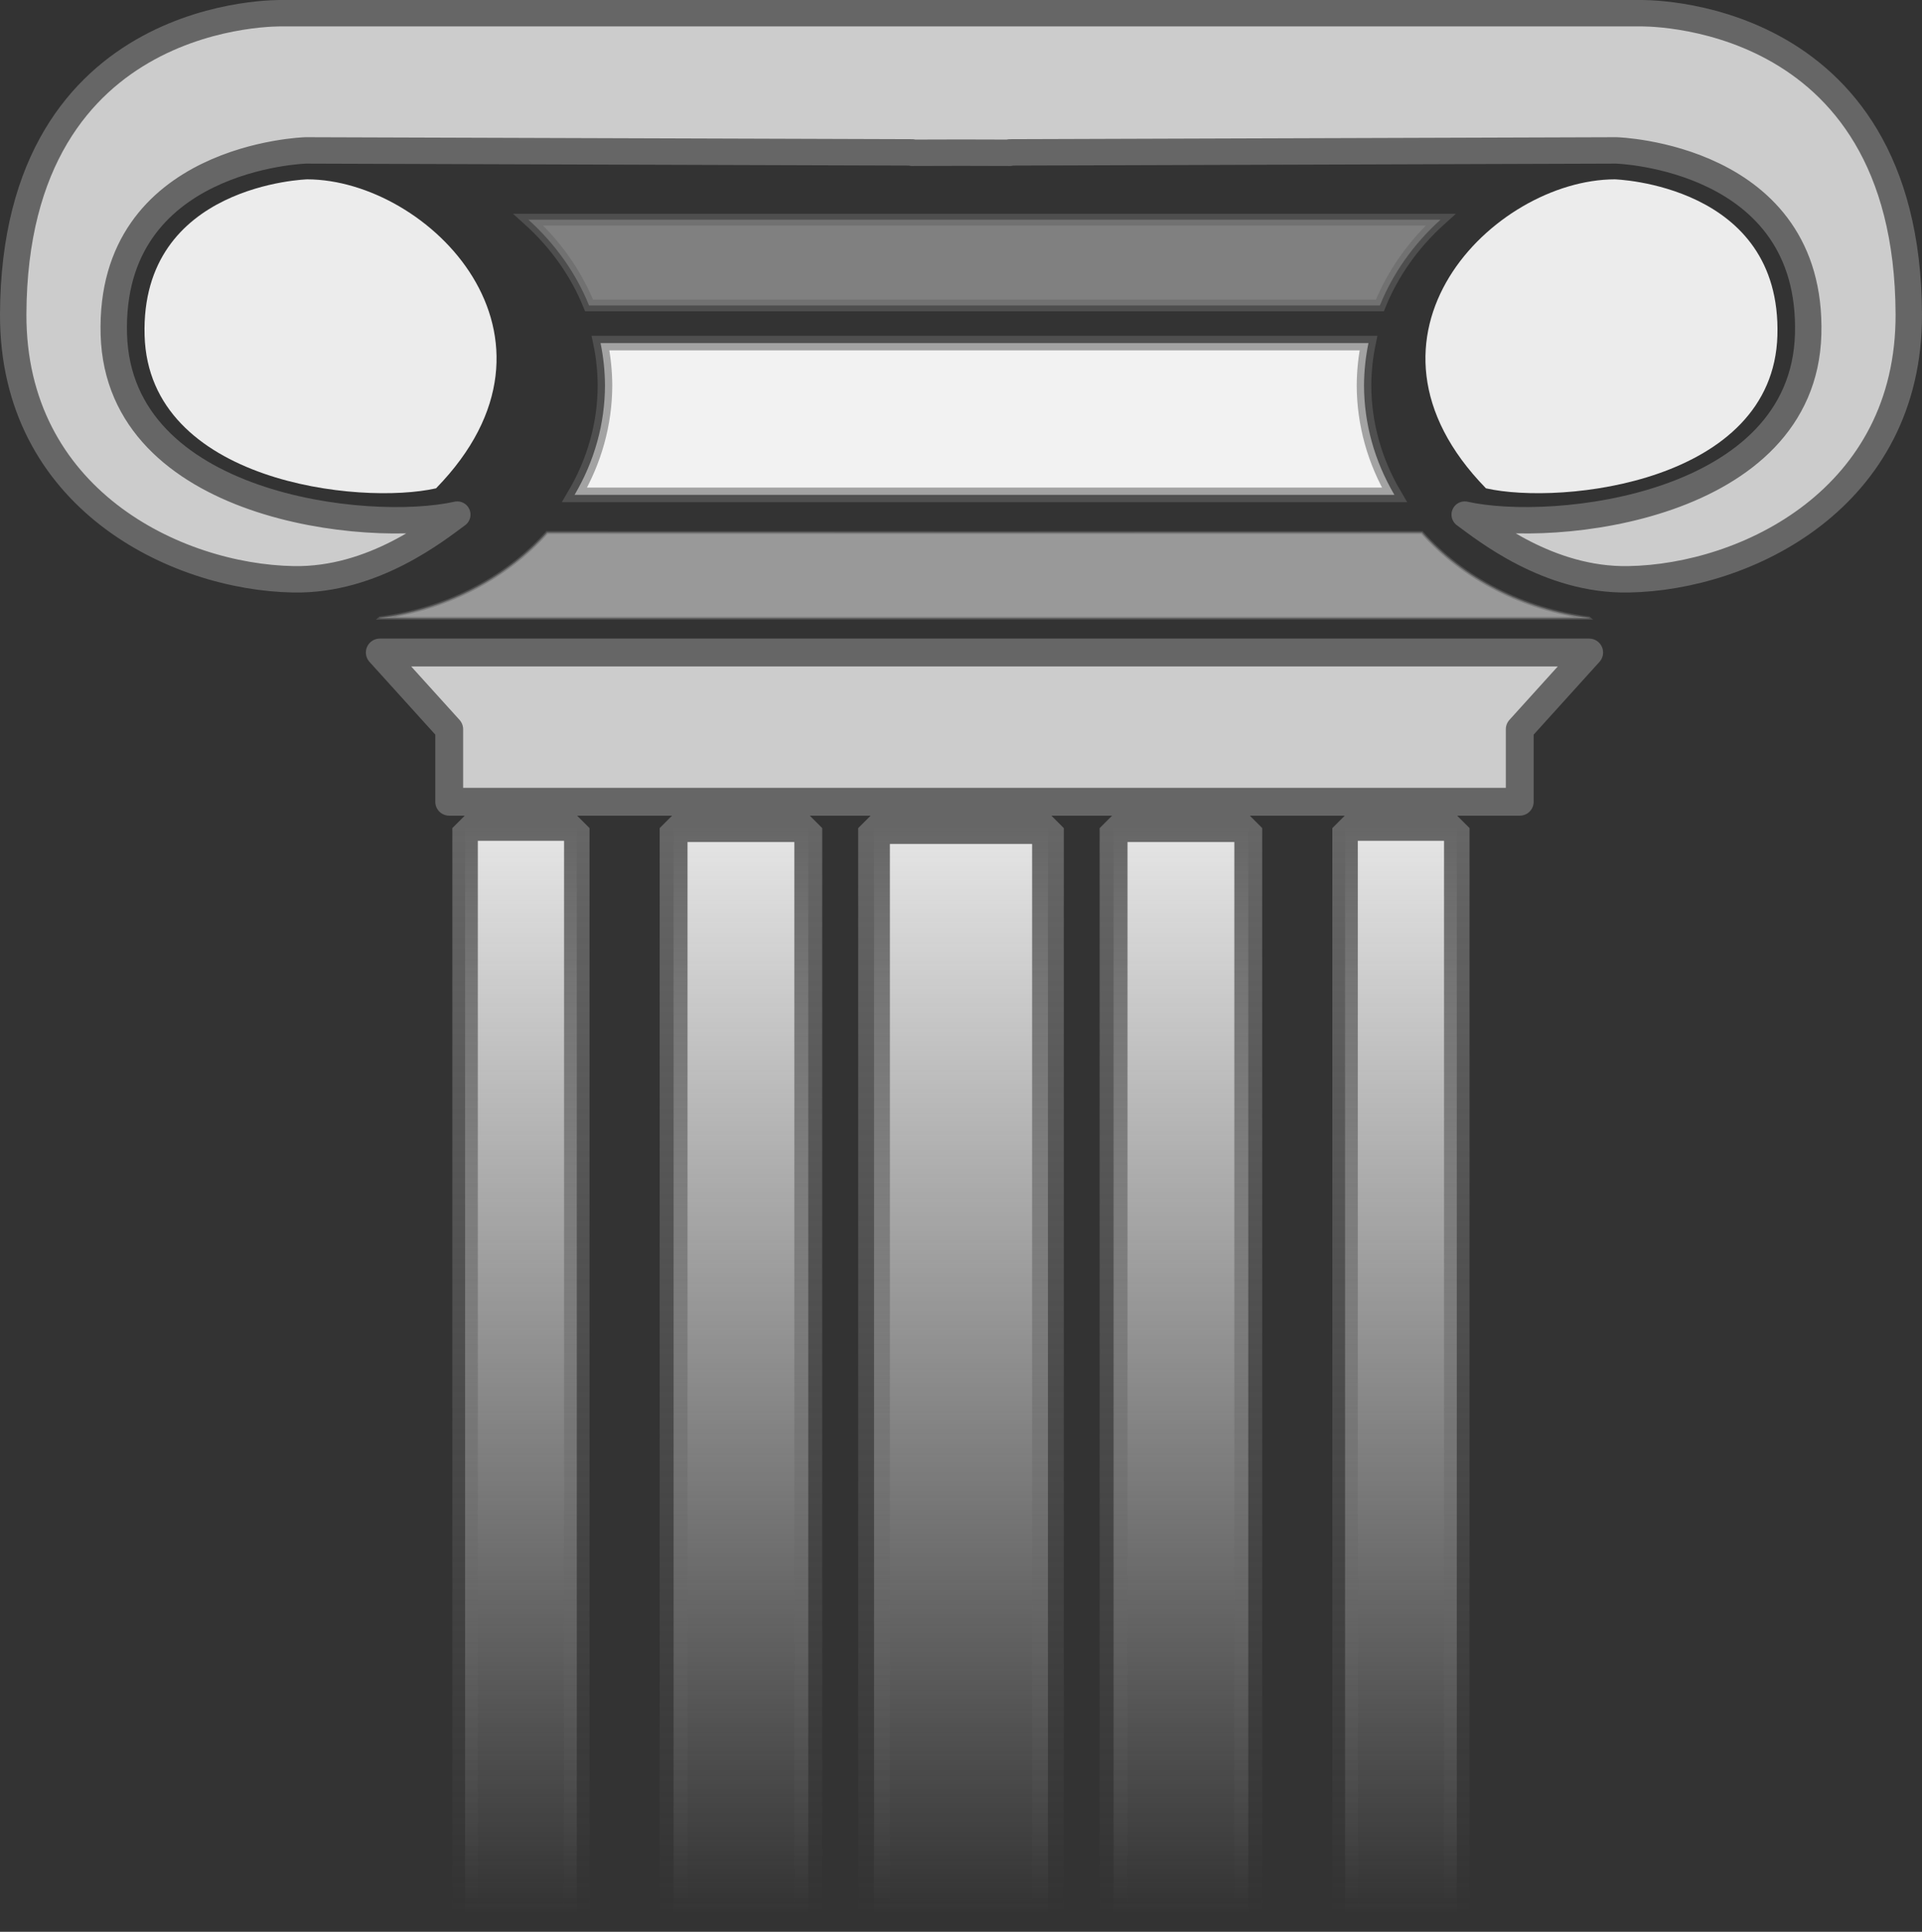 <?xml version="1.0" encoding="UTF-8" standalone="no"?>
<!-- Created with Inkscape (http://www.inkscape.org/) -->

<svg
   xmlns:dc="http://purl.org/dc/elements/1.1/"
   xmlns:cc="http://creativecommons.org/ns#"
   xmlns:rdf="http://www.w3.org/1999/02/22-rdf-syntax-ns#"
   xmlns:svg="http://www.w3.org/2000/svg"
   xmlns="http://www.w3.org/2000/svg"
   xmlns:xlink="http://www.w3.org/1999/xlink"
   xmlns:sodipodi="http://sodipodi.sourceforge.net/DTD/sodipodi-0.dtd"
   xmlns:inkscape="http://www.inkscape.org/namespaces/inkscape"
   width="14.555mm"
   height="14.629mm"
   viewBox="0 0 14.555 14.629"
   version="1.1"
   id="svg874"
   sodipodi:docname="mereokratos.svg"
   inkscape:version="0.92.4 5da689c313, 2019-01-14"
   inkscape:export-filename="/home/ykw/New document 1.2019_01_27_14_29_53.0.svg.png"
   inkscape:export-xdpi="445.01059"
   inkscape:export-ydpi="445.01059">
  <rect x="0" y="0" width="14.555" height="14.629" fill="#333333" stroke="none"/>
  <defs
     id="defs868">
    <linearGradient
       inkscape:collect="always"
       id="linearGradient1093">
      <stop
         style="stop-color:#666666;stop-opacity:1;"
         offset="0"
         id="stop1089" />
      <stop
         style="stop-color:#666666;stop-opacity:0;"
         offset="1"
         id="stop1091" />
    </linearGradient>
    <linearGradient
       inkscape:collect="always"
       id="linearGradient1053">
      <stop
         style="stop-color:#e6e6e6;stop-opacity:1;"
         offset="0"
         id="stop1049" />
      <stop
         style="stop-color:#e6e6e6;stop-opacity:0;"
         offset="1"
         id="stop1051" />
    </linearGradient>
    <inkscape:path-effect
       effect="bend_path"
       id="path-effect846"
       is_visible="true"
       bendpath="M 0,0 H 1"
       prop_scale="1"
       scale_y_rel="false"
       vertical="false" />
    <inkscape:path-effect
       effect="bend_path"
       id="path-effect1468"
       is_visible="true"
       bendpath="M 0,0 H 1"
       prop_scale="1"
       scale_y_rel="false"
       vertical="false" />
    <linearGradient
       inkscape:collect="always"
       xlink:href="#linearGradient1053"
       id="linearGradient1055"
       x1="110.555"
       y1="105.194"
       x2="110.555"
       y2="109.601"
       gradientUnits="userSpaceOnUse"
       gradientTransform="matrix(1,0,0,1.869,0,-91.427)" />
    <linearGradient
       inkscape:collect="always"
       xlink:href="#linearGradient1053"
       id="linearGradient1063"
       x1="116.373"
       y1="105.194"
       x2="116.373"
       y2="109.601"
       gradientUnits="userSpaceOnUse"
       gradientTransform="matrix(1,0,0,1.869,0,-91.427)" />
    <linearGradient
       inkscape:collect="always"
       xlink:href="#linearGradient1053"
       id="linearGradient1071"
       x1="114.62"
       y1="105.194"
       x2="114.62"
       y2="109.601"
       gradientUnits="userSpaceOnUse"
       gradientTransform="matrix(1,0,0,1.869,0,-91.427)" />
    <linearGradient
       inkscape:collect="always"
       xlink:href="#linearGradient1053"
       id="linearGradient1079"
       x1="112.308"
       y1="105.194"
       x2="112.308"
       y2="109.601"
       gradientUnits="userSpaceOnUse"
       gradientTransform="matrix(1,0,0,1.869,0,-91.427)" />
    <linearGradient
       inkscape:collect="always"
       xlink:href="#linearGradient1053"
       id="linearGradient1087"
       x1="114.123"
       y1="105.194"
       x2="114.123"
       y2="109.601"
       gradientUnits="userSpaceOnUse"
       gradientTransform="matrix(1,0,0,1.869,0,-91.427)" />
    <linearGradient
       inkscape:collect="always"
       xlink:href="#linearGradient1093"
       id="linearGradient1095"
       x1="114.123"
       y1="105.194"
       x2="114.123"
       y2="109.601"
       gradientUnits="userSpaceOnUse"
       gradientTransform="matrix(1,0,0,1.869,0,-91.427)" />
    <linearGradient
       inkscape:collect="always"
       xlink:href="#linearGradient1093"
       id="linearGradient1103"
       x1="112.308"
       y1="105.194"
       x2="112.308"
       y2="109.601"
       gradientUnits="userSpaceOnUse"
       gradientTransform="matrix(1,0,0,1.869,0,-91.427)" />
    <linearGradient
       inkscape:collect="always"
       xlink:href="#linearGradient1093"
       id="linearGradient1111"
       x1="110.555"
       y1="105.194"
       x2="110.555"
       y2="109.601"
       gradientUnits="userSpaceOnUse"
       gradientTransform="matrix(1,0,0,1.869,0,-91.427)" />
    <linearGradient
       inkscape:collect="always"
       xlink:href="#linearGradient1093"
       id="linearGradient1119"
       x1="114.62"
       y1="105.194"
       x2="114.62"
       y2="109.601"
       gradientUnits="userSpaceOnUse"
       gradientTransform="matrix(1,0,0,1.869,0,-91.427)" />
    <linearGradient
       inkscape:collect="always"
       xlink:href="#linearGradient1093"
       id="linearGradient1127"
       x1="116.373"
       y1="105.194"
       x2="116.373"
       y2="109.601"
       gradientUnits="userSpaceOnUse"
       gradientTransform="matrix(1,0,0,1.869,0,-91.427)" />
  </defs>
  <sodipodi:namedview
     id="base"
     pagecolor="#ffffff"
     bordercolor="#666666"
     borderopacity="1.0"
     inkscape:pageopacity="0.0"
     inkscape:pageshadow="2"
     inkscape:zoom="11.313709"
     inkscape:cx="3.331185"
     inkscape:cy="38.671846"
     inkscape:document-units="mm"
     inkscape:current-layer="layer1"
     showgrid="false"
     inkscape:snap-bbox="true"
     inkscape:snap-intersection-paths="true"
     inkscape:object-paths="true"
     inkscape:snap-smooth-nodes="true"
     inkscape:window-width="1920"
     inkscape:window-height="1173"
     inkscape:window-x="0"
     inkscape:window-y="27"
     inkscape:window-maximized="1"
     inkscape:bbox-paths="true"
     fit-margin-top="0"
     fit-margin-left="0"
     fit-margin-right="0"
     fit-margin-bottom="0" />
  <g
     inkscape:label="Layer 1"
     inkscape:groupmode="layer"
     id="layer1"
     transform="translate(-106.041,-98.923)">
    <g
       id="g856"
       transform="translate(-0.146)">
      <path
         inkscape:connector-curvature="0"
         id="use1433"
         d="m 111.288,105.194 v 8.238 h 1.02 v -8.238 z"
         style="opacity:1;fill:url(#linearGradient1079);fill-opacity:1;stroke:url(#linearGradient1103);stroke-width:0.211;stroke-linecap:square;stroke-linejoin:bevel;stroke-miterlimit:4;stroke-dasharray:none;stroke-opacity:1;paint-order:fill markers stroke" />
      <path
         inkscape:connector-curvature="0"
         id="use1437"
         d="m 114.62,105.194 v 8.238 h 1.02 v -8.238 z"
         style="opacity:1;fill:url(#linearGradient1071);fill-opacity:1;stroke:url(#linearGradient1119);stroke-width:0.211;stroke-linecap:square;stroke-linejoin:bevel;stroke-miterlimit:4;stroke-dasharray:none;stroke-opacity:1;paint-order:fill markers stroke" />
      <path
         inkscape:connector-curvature="0"
         id="path871"
         d="m 109.709,105.194 v 8.238 h 0.846 v -8.238 z"
         style="opacity:1;fill:url(#linearGradient1055);fill-opacity:1;stroke:url(#linearGradient1111);stroke-width:0.193;stroke-linecap:square;stroke-linejoin:bevel;stroke-miterlimit:4;stroke-dasharray:none;stroke-opacity:1;paint-order:fill markers stroke" />
      <path
         inkscape:connector-curvature="0"
         id="path875"
         d="m 112.806,105.194 v 8.238 h 1.317 v -8.238 z"
         style="opacity:1;fill:url(#linearGradient1087);fill-opacity:1;stroke:url(#linearGradient1095);stroke-width:0.24;stroke-linecap:square;stroke-linejoin:bevel;stroke-miterlimit:4;stroke-dasharray:none;stroke-opacity:1;paint-order:fill markers stroke" />
      <path
         inkscape:connector-curvature="0"
         id="path877"
         d="m 116.373,105.194 v 8.238 h 0.846 v -8.238 z"
         style="opacity:1;fill:url(#linearGradient1063);fill-opacity:1;stroke:url(#linearGradient1127);stroke-width:0.193;stroke-linecap:square;stroke-linejoin:bevel;stroke-miterlimit:4;stroke-dasharray:none;stroke-opacity:1;paint-order:fill markers stroke" />
    </g>
    <g
       id="g849">
      <path
         inkscape:connector-curvature="0"
         id="rect1444"
         transform="scale(0.265)"
         d="m 411.008,391.941 1.984,2.193 v 2.072 h 8.537 13.518 8.537 v -2.072 l 1.984,-2.193 H 435.047 421.529 Z"
         style="opacity:1;fill:#cccccc;fill-opacity:1;stroke:#666666;stroke-width:0.796;stroke-linecap:square;stroke-linejoin:round;stroke-miterlimit:4;stroke-dasharray:none;stroke-opacity:1;paint-order:stroke markers fill" />
      <path
         inkscape:connector-curvature="0"
         id="path1453"
         d="m 108.184,99.023 c 0,0 -2.034,-0.062 -2.043,2.279 -0.005,1.395 1.229,1.992 2.123,2.008 0.607,0.011 1.086,-0.378 1.24,-0.49 -0.679,0.152 -2.563,-0.053 -2.601,-1.364 -0.039,-1.351 1.453,-1.394 1.453,-1.394 0,0 2.315,0.008 4.592,0.015 v 0.003 c 0.189,-5.2e-4 0.183,-5.2e-4 0.371,-0.001 0.187,5.3e-4 0.181,5.3e-4 0.37,0.001 v -0.003 c 2.278,-0.007 4.592,-0.015 4.592,-0.015 0,0 1.491,0.043 1.453,1.394 -0.038,1.31 -1.922,1.516 -2.601,1.364 0.154,0.112 0.633,0.501 1.24,0.49 0.893,-0.015 2.128,-0.613 2.123,-2.008 -0.009,-2.342 -2.044,-2.279 -2.044,-2.279 h -4.764 -0.741 z"
         style="fill:#cccccc;stroke:#666666;stroke-width:0.2;stroke-linecap:butt;stroke-linejoin:round;stroke-miterlimit:4;stroke-dasharray:none;stroke-opacity:1" />
      <path
         inkscape:connector-curvature="0"
         id="path831"
         d="m 108.369,100.281 c 0,0 -1.266,0.036 -1.233,1.183 0.032,1.112 1.631,1.287 2.207,1.157 1.123,-1.151 -0.058,-2.337 -0.975,-2.34 z"
         style="fill:#ececec;stroke:none;stroke-width:0.17;stroke-linecap:butt;stroke-linejoin:round;stroke-miterlimit:4;stroke-dasharray:none;stroke-opacity:1" />
      <path
         inkscape:connector-curvature="0"
         id="path833"
         transform="scale(0.265)"
         d="m 415.254,379.572 c 0.771,0.694 1.363,1.531 1.734,2.451 h 4.408 13.783 4.408 c 0.372,-0.92 0.964,-1.757 1.734,-2.451 h -6.143 -13.783 z"
         style="fill:#808080;stroke:#666666;stroke-width:0.336;stroke-linecap:butt;stroke-linejoin:miter;stroke-miterlimit:4;stroke-dasharray:none;stroke-opacity:0.543" />
      <path
         inkscape:connector-curvature="0"
         id="path840"
         transform="scale(0.265)"
         d="m 417.316,383.098 c 0.083,0.399 0.125,0.805 0.127,1.211 -0.002,1.09 -0.3,2.163 -0.869,3.127 h 4.725 13.979 4.725 c -0.569,-0.964 -0.867,-2.037 -0.869,-3.127 0.002,-0.406 0.044,-0.812 0.127,-1.211 h -3.982 -13.979 z"
         style="fill:#f2f2f2;stroke:#666666;stroke-width:0.417;stroke-linecap:butt;stroke-linejoin:miter;stroke-miterlimit:4;stroke-dasharray:none;stroke-opacity:0.556" />
      <path
         inkscape:connector-curvature="0"
         id="path846"
         transform="scale(0.265)"
         d="m 415.787,388.51 c -1.19,1.325 -2.898,2.198 -4.779,2.441 -0.004,0.002 -0.012,0.008 -0.016,0.012 h 10.539 13.514 10.539 c -0.004,-0.004 -0.012,-0.01 -0.016,-0.012 -1.881,-0.244 -3.589,-1.116 -4.779,-2.441 l -12.5,0.002 z"
         style="fill:#999999;stroke:#666666;stroke-width:0.08;stroke-linecap:butt;stroke-linejoin:miter;stroke-miterlimit:4;stroke-dasharray:none;stroke-opacity:0.543" />
      <path
         style="fill:#ececec;stroke:none;stroke-width:0.17;stroke-linecap:butt;stroke-linejoin:round;stroke-miterlimit:4;stroke-dasharray:none;stroke-opacity:1"
         d="m 118.268,100.281 c 0,0 1.266,0.036 1.233,1.183 -0.032,1.112 -1.631,1.287 -2.207,1.157 -1.123,-1.151 0.058,-2.337 0.975,-2.34 z"
         id="path944"
         inkscape:connector-curvature="0" />
    </g>
  </g>
</svg>
